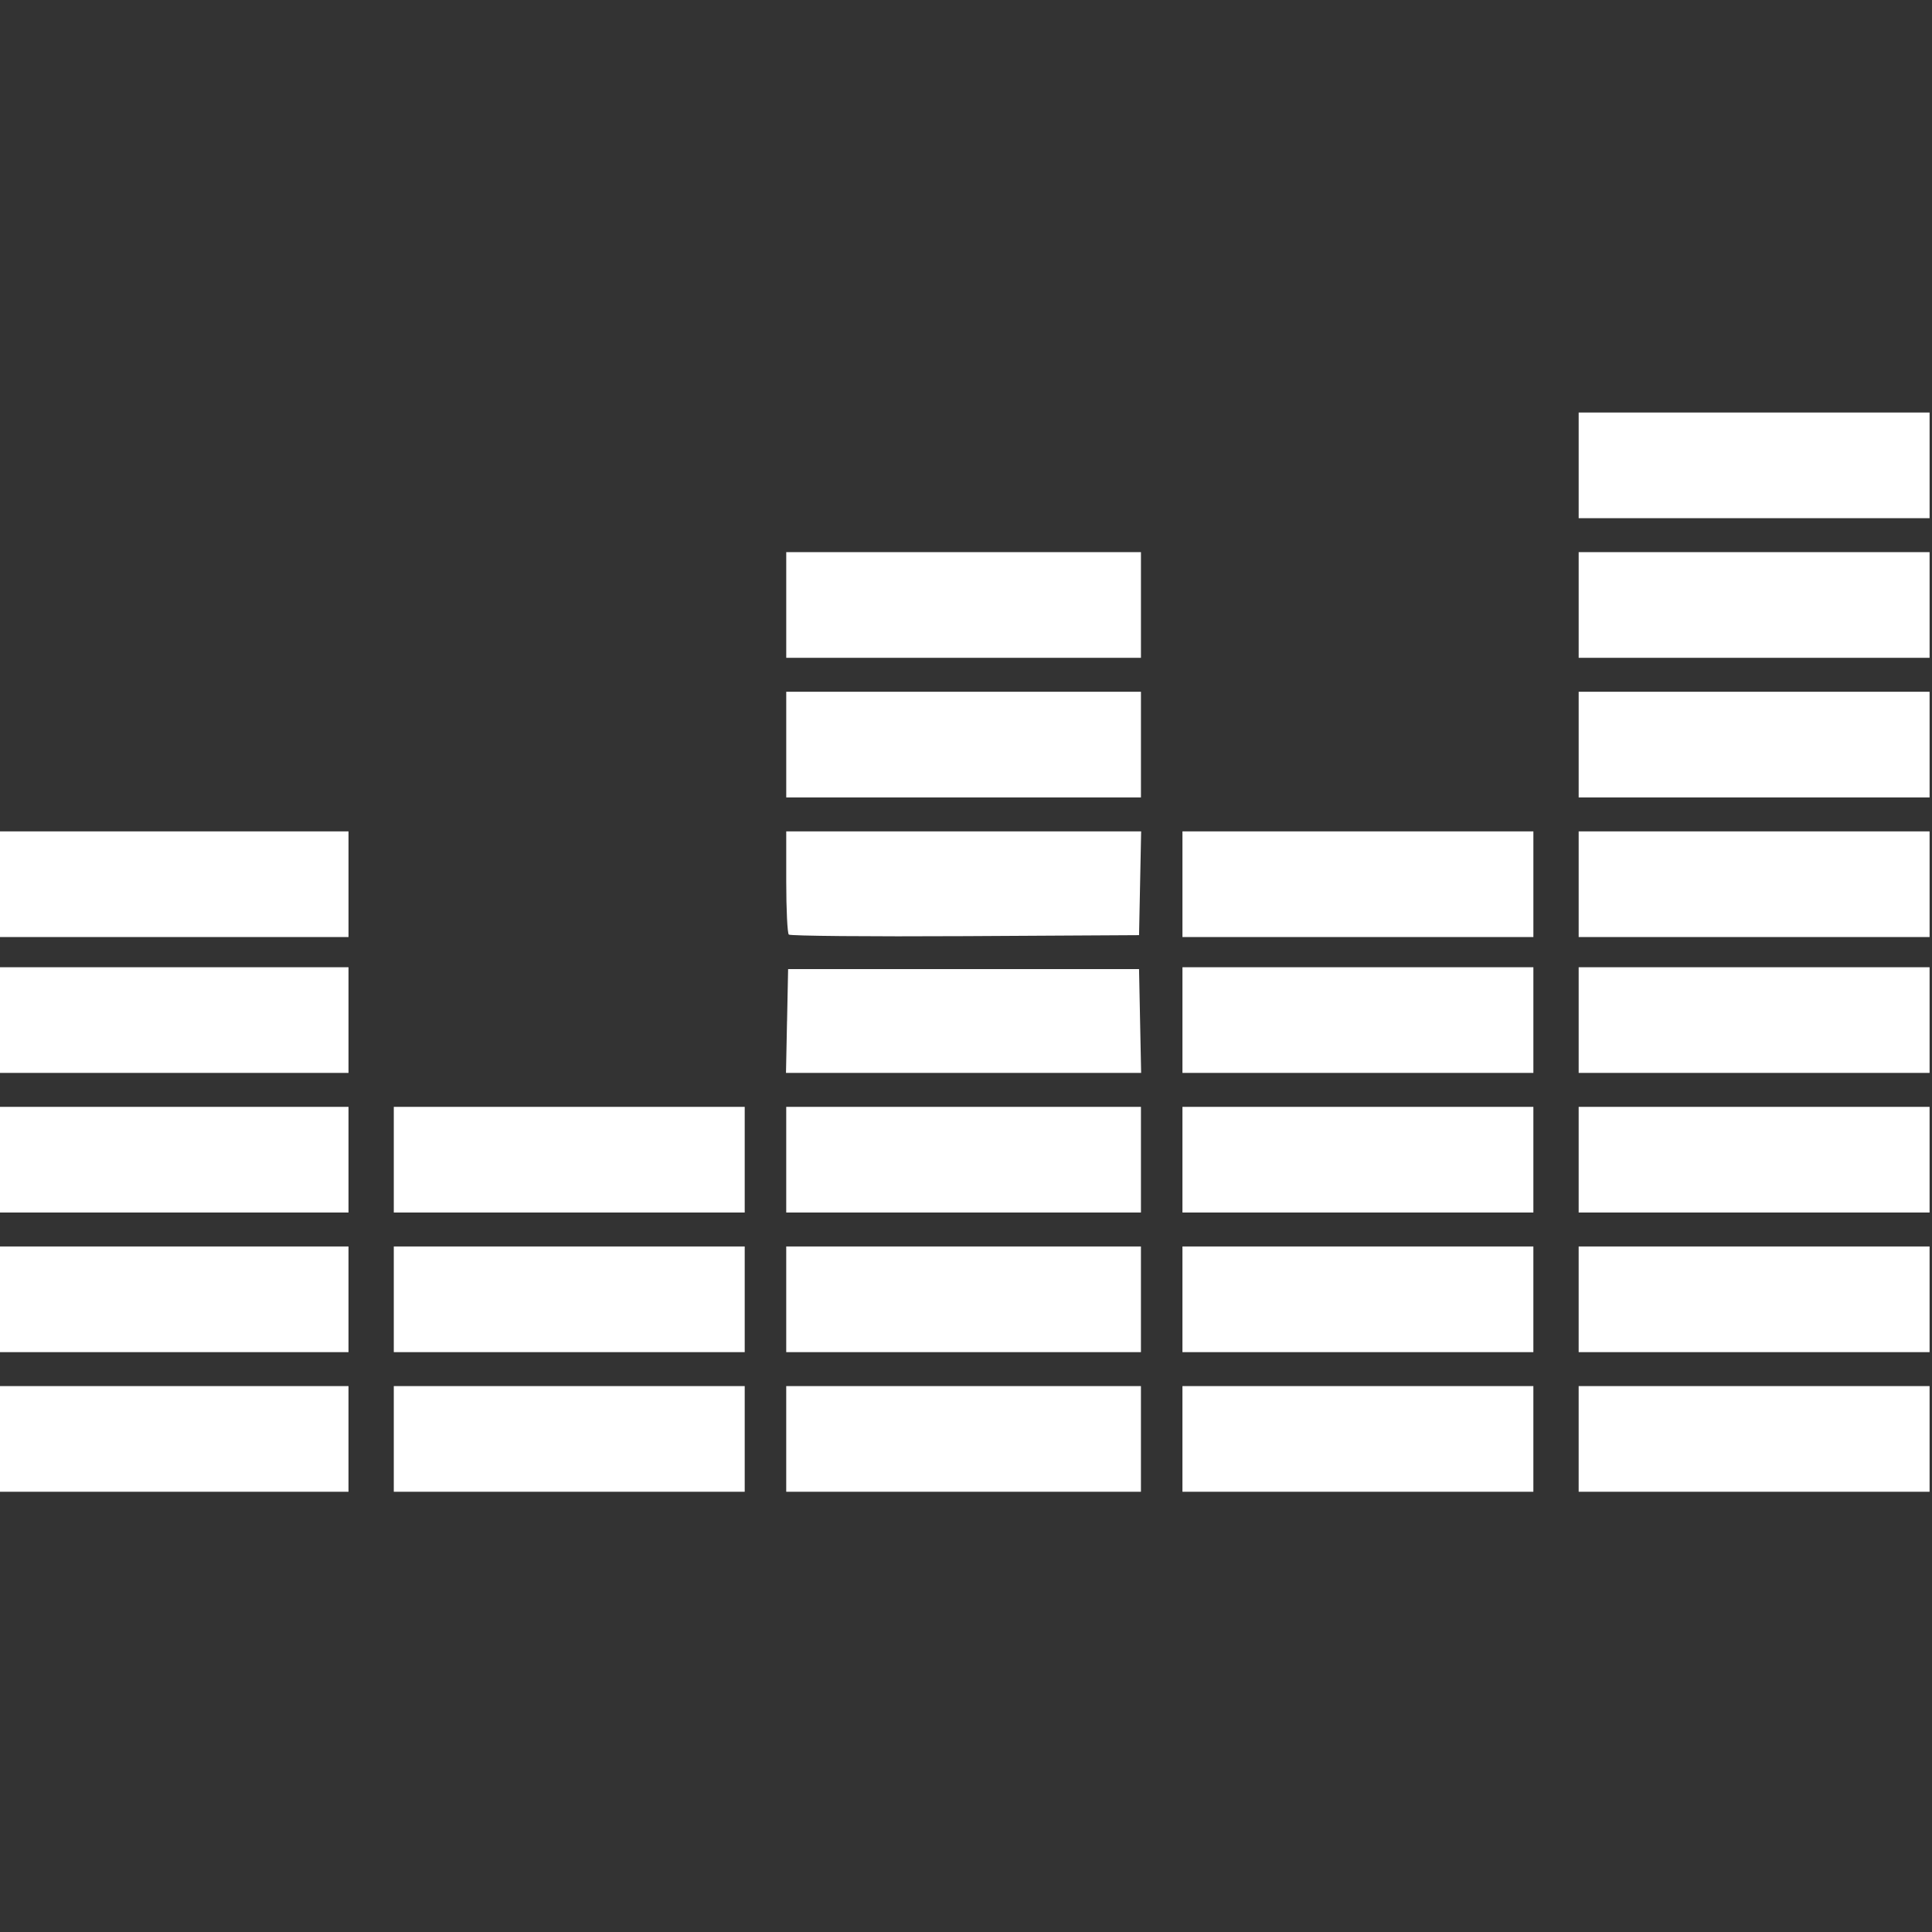 <?xml version="1.0" encoding="UTF-8" standalone="no"?>
<!-- Created with Inkscape (http://www.inkscape.org/) -->

<svg
   xmlns:dc="http://purl.org/dc/elements/1.1/"
   xmlns:cc="http://creativecommons.org/ns#"
   xmlns:rdf="http://www.w3.org/1999/02/22-rdf-syntax-ns#"
   xmlns:svg="http://www.w3.org/2000/svg"
   xmlns="http://www.w3.org/2000/svg"
   xmlns:sodipodi="http://sodipodi.sourceforge.net/DTD/sodipodi-0.dtd"
   xmlns:inkscape="http://www.inkscape.org/namespaces/inkscape"
   id="svg3390"
   version="1.1"
   inkscape:version="0.91 r13725"
   width="97.855"
   height="97.855"
   viewBox="0 0 97.855 97.855"
   sodipodi:docname="deezer.svg">
  <rect x="0" y="0" width="97.855" height="97.855" fill="#333333" stroke="none"/>
  <defs
     id="defs3394" />
  <sodipodi:namedview
     pagecolor="#ffffff"
     bordercolor="#666666"
     borderopacity="1"
     objecttolerance="10"
     gridtolerance="10"
     guidetolerance="10"
     inkscape:pageopacity="0"
     inkscape:pageshadow="2"
     inkscape:window-width="1268"
     inkscape:window-height="965"
     id="namedview3392"
     showgrid="false"
     inkscape:zoom="8.1446896"
     inkscape:cx="34.19406"
     inkscape:cy="64.61159"
     inkscape:window-x="0"
     inkscape:window-y="0"
     inkscape:window-maximized="0"
     inkscape:current-layer="svg3390" />
  <path
     style="fill:#ffffff"
     d="m -0.123,72.881 0,-2.676 8.887,0 8.887,0 0,2.676 0,2.676 -8.887,0 -8.887,0 0,-2.676 z m 20.068,0 0,-2.676 8.887,0 8.887,0 0,2.676 0,2.676 -8.887,0 -8.887,0 0,-2.676 z m 19.877,0 0,-2.676 8.983,0 8.983,0 0,2.676 0,2.676 -8.983,0 -8.983,0 0,-2.676 z m 20.068,0 0,-2.676 8.887,0 8.887,0 0,2.676 0,2.676 -8.887,0 -8.887,0 0,-2.676 z m 20.068,0 0,-2.676 8.887,0 8.887,0 0,2.676 0,2.676 -8.887,0 -8.887,0 0,-2.676 z m -80.081,-7.072 0,-2.676 8.887,0 8.887,0 0,2.676 0,2.676 -8.887,0 -8.887,0 0,-2.676 z m 20.068,0 0,-2.676 8.887,0 8.887,0 0,2.676 0,2.676 -8.887,0 -8.887,0 0,-2.676 z m 19.877,0 0,-2.676 8.983,0 8.983,0 0,2.676 0,2.676 -8.983,0 -8.983,0 0,-2.676 z m 20.068,0 0,-2.676 8.887,0 8.887,0 0,2.676 0,2.676 -8.887,0 -8.887,0 0,-2.676 z m 20.068,0 0,-2.676 8.887,0 8.887,0 0,2.676 0,2.676 -8.887,0 -8.887,0 0,-2.676 z m -80.081,-7.072 0,-2.676 8.887,0 8.887,0 0,2.676 0,2.676 -8.887,0 -8.887,0 0,-2.676 z m 20.068,0 0,-2.676 8.887,0 8.887,0 0,2.676 0,2.676 -8.887,0 -8.887,0 0,-2.676 z m 19.877,0 0,-2.676 8.983,0 8.983,0 0,2.676 0,2.676 -8.983,0 -8.983,0 0,-2.676 z m 20.068,0 0,-2.676 8.887,0 8.887,0 0,2.676 0,2.676 -8.887,0 -8.887,0 0,-2.676 z m 20.068,0 0,-2.676 8.887,0 8.887,0 0,2.676 0,2.676 -8.887,0 -8.887,0 0,-2.676 z m -80.081,-7.072 0,-2.676 8.887,0 8.887,0 0,2.676 0,2.676 -8.887,0 -8.887,0 0,-2.676 z m 39.987,0.048 0.053,-2.628 8.887,0 8.887,0 0.053,2.628 0.053,2.628 -8.994,0 -8.994,0 0.053,-2.628 z m 20.026,-0.048 0,-2.676 8.887,0 8.887,0 0,2.676 0,2.676 -8.887,0 -8.887,0 0,-2.676 z m 20.068,0 0,-2.676 8.887,0 8.887,0 0,2.676 0,2.676 -8.887,0 -8.887,0 0,-2.676 z m -80.081,-6.88 0,-2.676 8.887,0 8.887,0 0,2.676 0,2.676 -8.887,0 -8.887,0 0,-2.676 z m 40.074,2.55 c -0.071,-0.071 -0.129,-1.276 -0.129,-2.678 l 0,-2.548 8.988,0 8.988,0 -0.053,2.628 -0.053,2.628 -8.806,0.05 c -4.843,0.027 -8.864,-0.009 -8.935,-0.08 z m 19.939,-2.55 0,-2.676 8.887,0 8.887,0 0,2.676 0,2.676 -8.887,0 -8.887,0 0,-2.676 z m 20.068,0 0,-2.676 8.887,0 8.887,0 0,2.676 0,2.676 -8.887,0 -8.887,0 0,-2.676 z m -40.136,-7.072 0,-2.676 8.983,0 8.983,0 0,2.676 0,2.676 -8.983,0 -8.983,0 0,-2.676 z m 40.136,0 0,-2.676 8.887,0 8.887,0 0,2.676 0,2.676 -8.887,0 -8.887,0 0,-2.676 z m -40.136,-7.072 0,-2.676 8.983,0 8.983,0 0,2.676 0,2.676 -8.983,0 -8.983,0 0,-2.676 z m 40.136,0 0,-2.676 8.887,0 8.887,0 0,2.676 0,2.676 -8.887,0 -8.887,0 0,-2.676 z m 0,-7.072 0,-2.676 8.887,0 8.887,0 0,2.676 0,2.676 -8.887,0 -8.887,0 0,-2.676 z"
     id="path3400"
     inkscape:connector-curvature="0" />
</svg>
